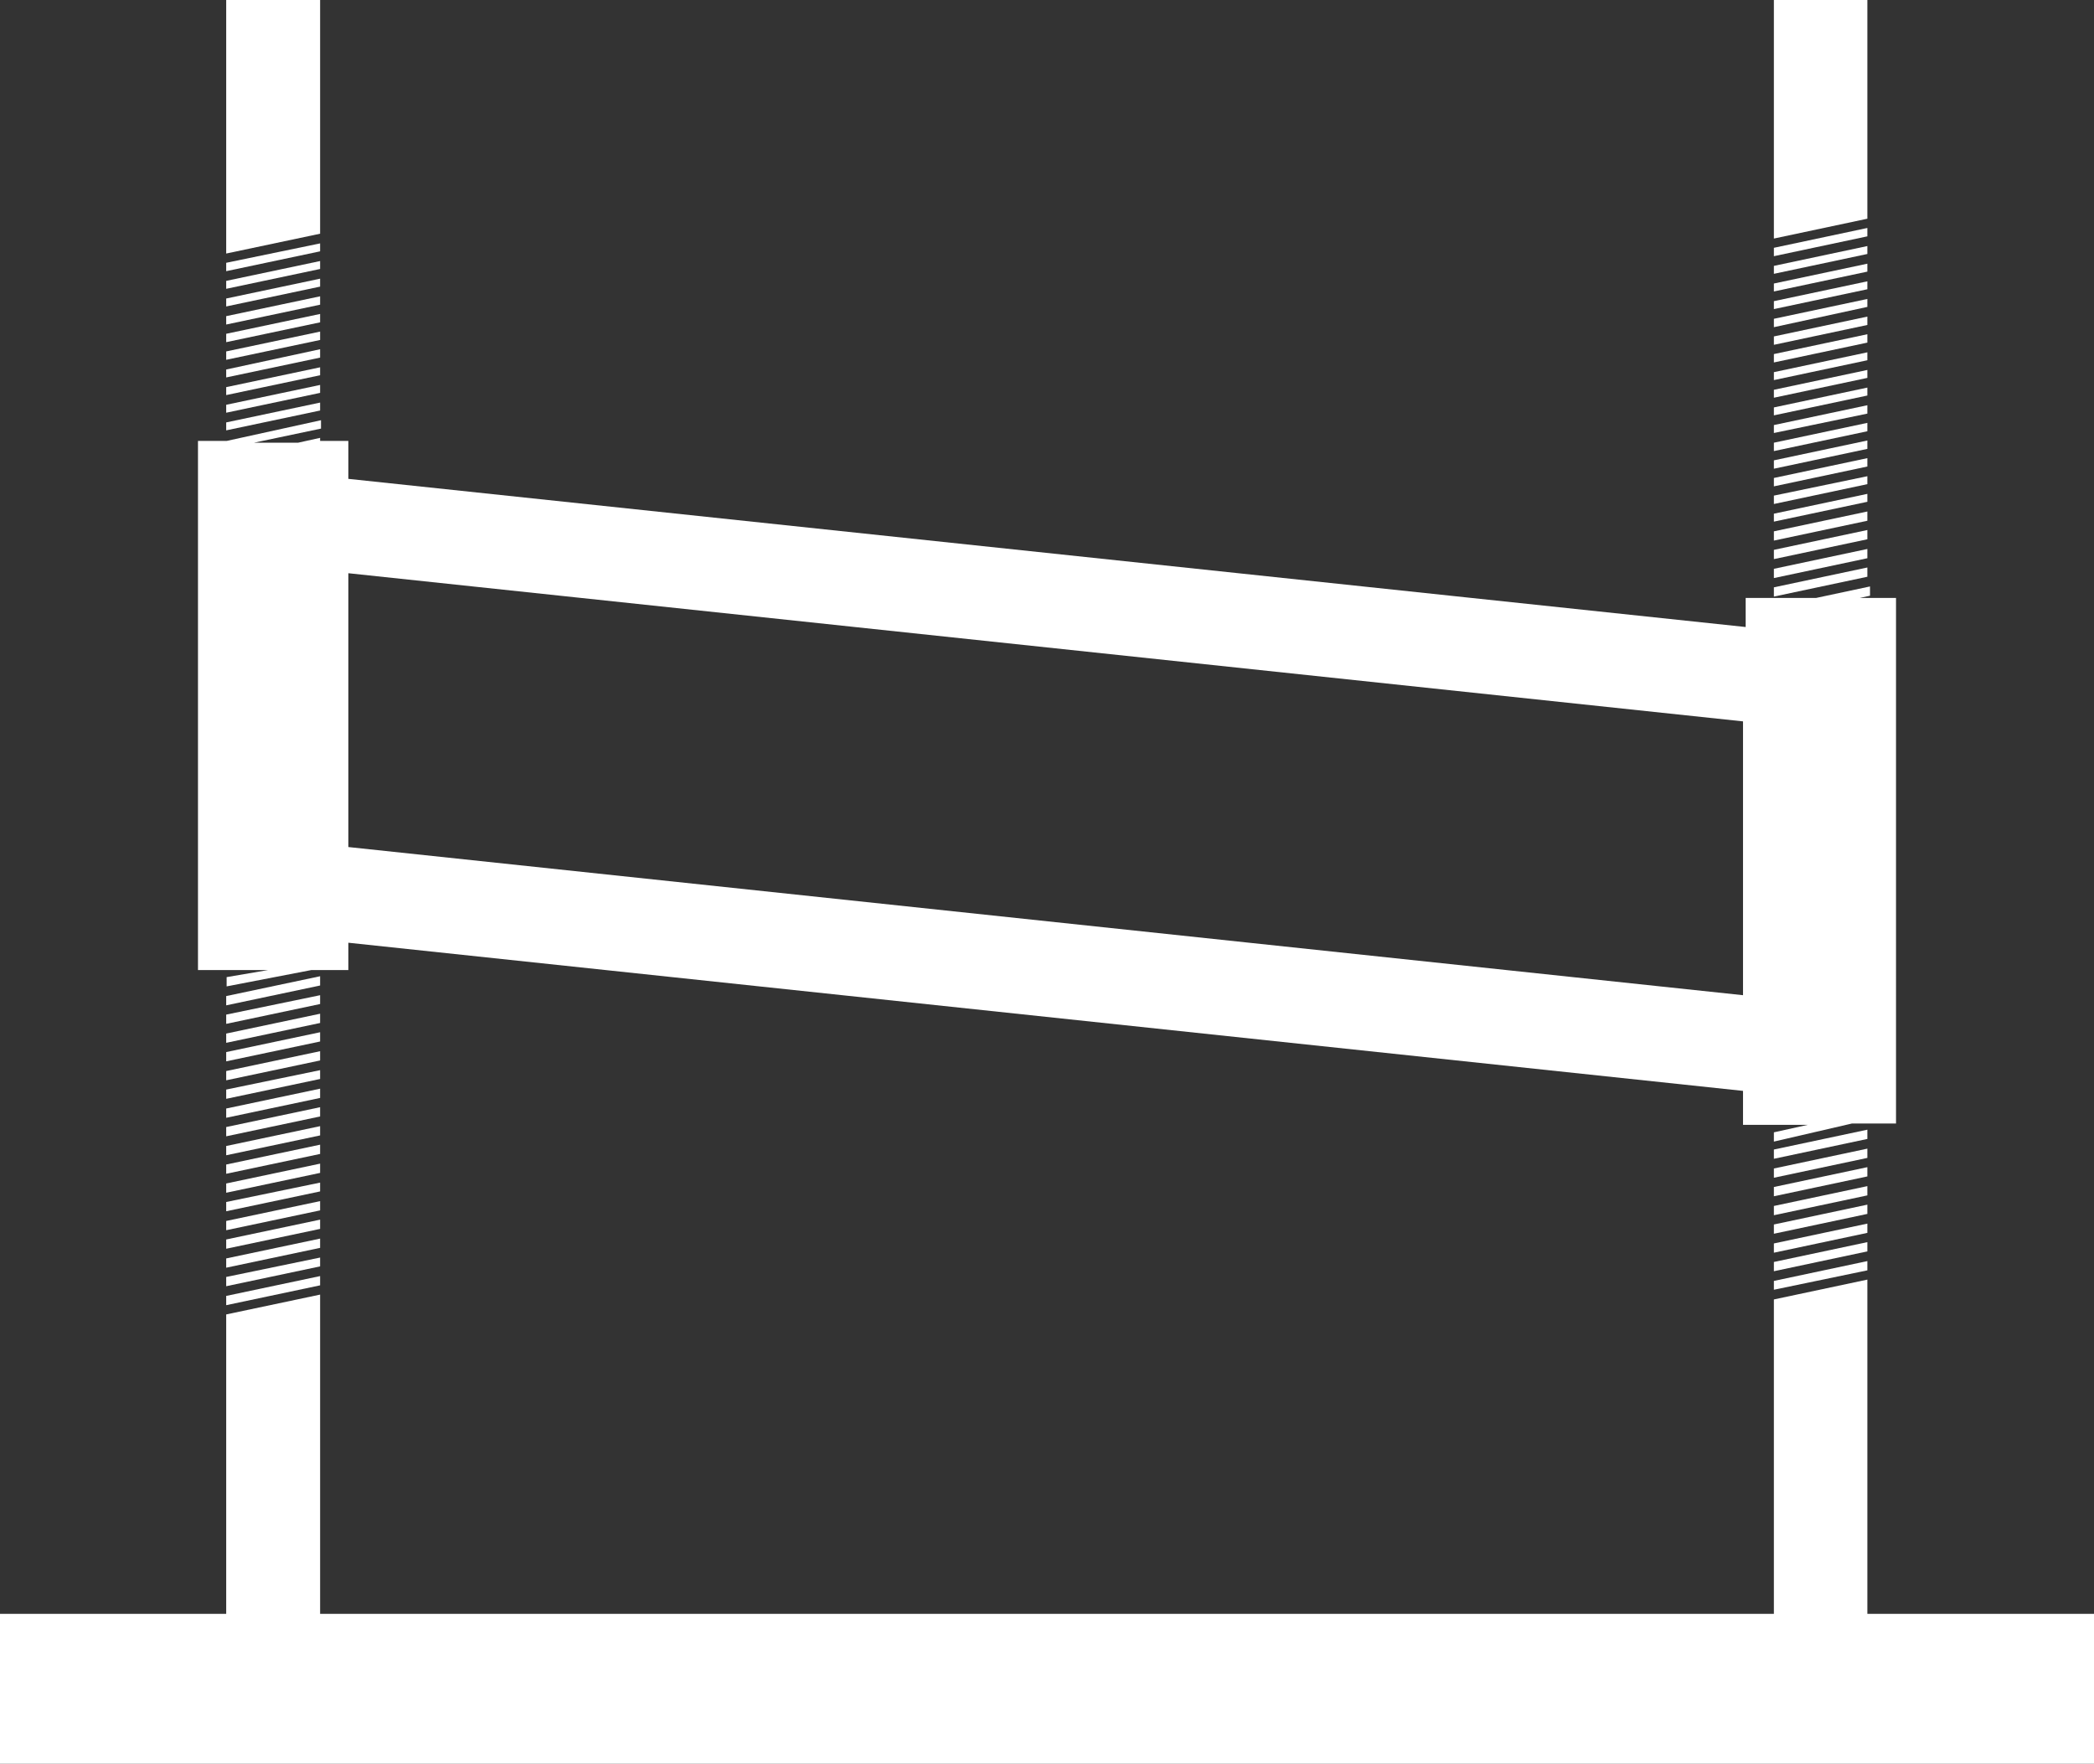 <svg xmlns="http://www.w3.org/2000/svg" viewBox="0 0 47.49 40"><rect x="0" y="0" width="47.49" height="40" fill="#333333" stroke="none"/><title>Icon-Menu-Level-White</title><polygon points="42.35 36.6 42.35 29.02 40.23 29.47 40.23 36.6 7.26 36.6 7.26 29.36 5.13 29.81 5.13 36.6 0 36.6 0 40 47.49 40 47.49 36.6 42.35 36.6" style="fill:#fff"/><polygon points="7.26 22.57 5.13 23.01 5.13 23.22 7.26 22.77 7.26 22.57" style="fill:#fff"/><polygon points="7.26 22.14 5.13 22.59 5.13 22.8 7.26 22.35 7.26 22.14" style="fill:#fff"/><polygon points="7.26 22.99 5.13 23.44 5.13 23.65 7.26 23.2 7.26 22.99" style="fill:#fff"/><polygon points="7.26 27.24 5.13 27.69 5.13 27.9 7.26 27.45 7.26 27.24" style="fill:#fff"/><polygon points="7.26 23.41 5.13 23.86 5.13 24.07 7.26 23.62 7.26 23.41" style="fill:#fff"/><polygon points="7.26 27.66 5.13 28.11 5.13 28.32 7.26 27.87 7.26 27.66" style="fill:#fff"/><polygon points="7.26 26.39 5.13 26.84 5.13 27.05 7.26 26.6 7.26 26.39" style="fill:#fff"/><polygon points="7.26 28.09 5.13 28.54 5.13 28.75 7.26 28.3 7.26 28.09" style="fill:#fff"/><polygon points="5.13 29.6 7.26 29.15 7.26 28.94 5.13 29.39 5.13 29.6" style="fill:#fff"/><polygon points="7.26 28.52 5.13 28.96 5.13 29.17 7.26 28.72 7.26 28.52" style="fill:#fff"/><polygon points="7.26 26.82 5.13 27.26 5.13 27.47 7.26 27.02 7.26 26.82" style="fill:#fff"/><polygon points="7.26 24.27 5.13 24.71 5.13 24.92 7.26 24.47 7.26 24.27" style="fill:#fff"/><polygon points="7.26 25.96 5.13 26.41 5.13 26.62 7.26 26.17 7.26 25.96" style="fill:#fff"/><polygon points="7.26 24.69 5.13 25.14 5.13 25.35 7.26 24.9 7.26 24.69" style="fill:#fff"/><polygon points="7.26 23.84 5.13 24.29 5.13 24.5 7.26 24.05 7.26 23.84" style="fill:#fff"/><polygon points="7.26 25.54 5.13 25.99 5.13 26.2 7.26 25.75 7.26 25.54" style="fill:#fff"/><polygon points="7.26 25.11 5.13 25.56 5.13 25.77 7.26 25.32 7.26 25.11" style="fill:#fff"/><polygon points="7.26 7.52 5.13 7.97 5.13 8.16 7.26 7.71 7.26 7.52" style="fill:#fff"/><polygon points="7.26 8.33 5.13 8.78 5.13 8.96 7.26 8.51 7.26 8.33" style="fill:#fff"/><polygon points="7.26 7.12 5.13 7.57 5.13 7.76 7.26 7.31 7.26 7.12" style="fill:#fff"/><polygon points="7.26 8.73 5.13 9.18 5.13 9.36 7.26 8.91 7.26 8.73" style="fill:#fff"/><polygon points="7.26 7.92 5.13 8.38 5.13 8.56 7.26 8.11 7.26 7.92" style="fill:#fff"/><polygon points="7.26 9.13 5.13 9.58 5.13 9.76 7.26 9.31 7.26 9.13" style="fill:#fff"/><polygon points="7.26 0 5.13 0 5.13 5.75 7.26 5.3 7.26 0" style="fill:#fff"/><polygon points="7.26 5.52 5.13 5.96 5.13 6.15 7.26 5.7 7.26 5.52" style="fill:#fff"/><polygon points="7.26 6.72 5.13 7.17 5.13 7.36 7.26 6.91 7.26 6.72" style="fill:#fff"/><polygon points="7.26 5.92 5.13 6.37 5.13 6.55 7.26 6.1 7.26 5.92" style="fill:#fff"/><polygon points="7.26 6.32 5.13 6.77 5.13 6.95 7.26 6.5 7.26 6.32" style="fill:#fff"/><path d="M5.14,22.16v.21L7.06,22H7.9v-.62l31.63,3.36v.77H41l-.77.17v.21L42,25.48h1V13.56h-.82l.23-.05V13.3l-1.22.26h-1.6v.66L7.9,10.86V10H7.26V9.93l-.5.11h-1l1.52-.32V9.53L5.14,10V10H4.49V22H6.08ZM7.9,13l31.63,3.36v6.21L7.9,19.21Z" style="fill:#fff"/><polygon points="42.35 27.32 40.23 27.77 40.23 27.98 42.35 27.53 42.35 27.32" style="fill:#fff"/><polygon points="42.35 26.9 40.23 27.35 40.23 27.56 42.35 27.11 42.35 26.9" style="fill:#fff"/><polygon points="42.35 26.47 40.23 26.92 40.23 27.13 42.35 26.68 42.35 26.47" style="fill:#fff"/><polygon points="42.35 26.05 40.23 26.5 40.23 26.71 42.35 26.26 42.35 26.05" style="fill:#fff"/><polygon points="40.23 29.25 42.35 28.81 42.35 28.6 40.23 29.05 40.23 29.25" style="fill:#fff"/><polygon points="42.35 27.75 40.23 28.2 40.23 28.41 42.35 27.96 42.35 27.75" style="fill:#fff"/><polygon points="42.35 28.17 40.23 28.62 40.23 28.83 42.35 28.38 42.35 28.17" style="fill:#fff"/><polygon points="42.35 25.62 40.23 26.07 40.23 26.28 42.35 25.83 42.35 25.62" style="fill:#fff"/><polygon points="42.35 7.99 40.23 8.44 40.23 8.62 42.35 8.17 42.35 7.99" style="fill:#fff"/><polygon points="42.35 7.58 40.23 8.03 40.23 8.22 42.35 7.77 42.35 7.58" style="fill:#fff"/><polygon points="42.35 7.18 40.23 7.63 40.23 7.82 42.35 7.37 42.35 7.18" style="fill:#fff"/><polygon points="42.35 9.59 40.23 10.04 40.23 10.23 42.35 9.78 42.35 9.59" style="fill:#fff"/><polygon points="42.35 6.78 40.23 7.23 40.23 7.42 42.35 6.96 42.35 6.78" style="fill:#fff"/><polygon points="42.35 9.19 40.23 9.64 40.23 9.82 42.35 9.38 42.35 9.19" style="fill:#fff"/><polygon points="42.35 8.79 40.23 9.24 40.23 9.42 42.35 8.97 42.35 8.79" style="fill:#fff"/><polygon points="42.35 8.39 40.23 8.84 40.23 9.02 42.35 8.57 42.35 8.39" style="fill:#fff"/><polygon points="42.35 0 40.23 0 40.23 5.41 42.35 4.96 42.35 0" style="fill:#fff"/><polygon points="42.35 6.38 40.23 6.83 40.23 7.01 42.35 6.56 42.35 6.38" style="fill:#fff"/><polygon points="42.35 5.17 40.23 5.62 40.23 5.81 42.35 5.36 42.35 5.17" style="fill:#fff"/><polygon points="42.35 5.98 40.23 6.43 40.23 6.61 42.35 6.16 42.35 5.98" style="fill:#fff"/><polygon points="42.35 5.58 40.23 6.03 40.23 6.21 42.35 5.76 42.35 5.58" style="fill:#fff"/><polygon points="42.35 12.87 40.23 13.32 40.23 13.53 42.35 13.08 42.35 12.87" style="fill:#fff"/><polygon points="42.35 12.02 40.23 12.47 40.23 12.68 42.35 12.23 42.35 12.02" style="fill:#fff"/><polygon points="42.35 10.8 40.23 11.24 40.23 11.43 42.35 10.98 42.35 10.8" style="fill:#fff"/><polygon points="42.35 11.2 40.23 11.65 40.23 11.83 42.35 11.38 42.35 11.2" style="fill:#fff"/><polygon points="42.35 10.39 40.23 10.84 40.23 11.03 42.35 10.58 42.35 10.39" style="fill:#fff"/><polygon points="42.35 12.45 40.23 12.9 40.23 13.11 42.35 12.66 42.35 12.45" style="fill:#fff"/><polygon points="42.35 11.6 40.23 12.05 40.23 12.26 42.35 11.81 42.35 11.6" style="fill:#fff"/><polygon points="42.35 9.99 40.23 10.44 40.23 10.63 42.35 10.18 42.35 9.99" style="fill:#fff"/></svg>
